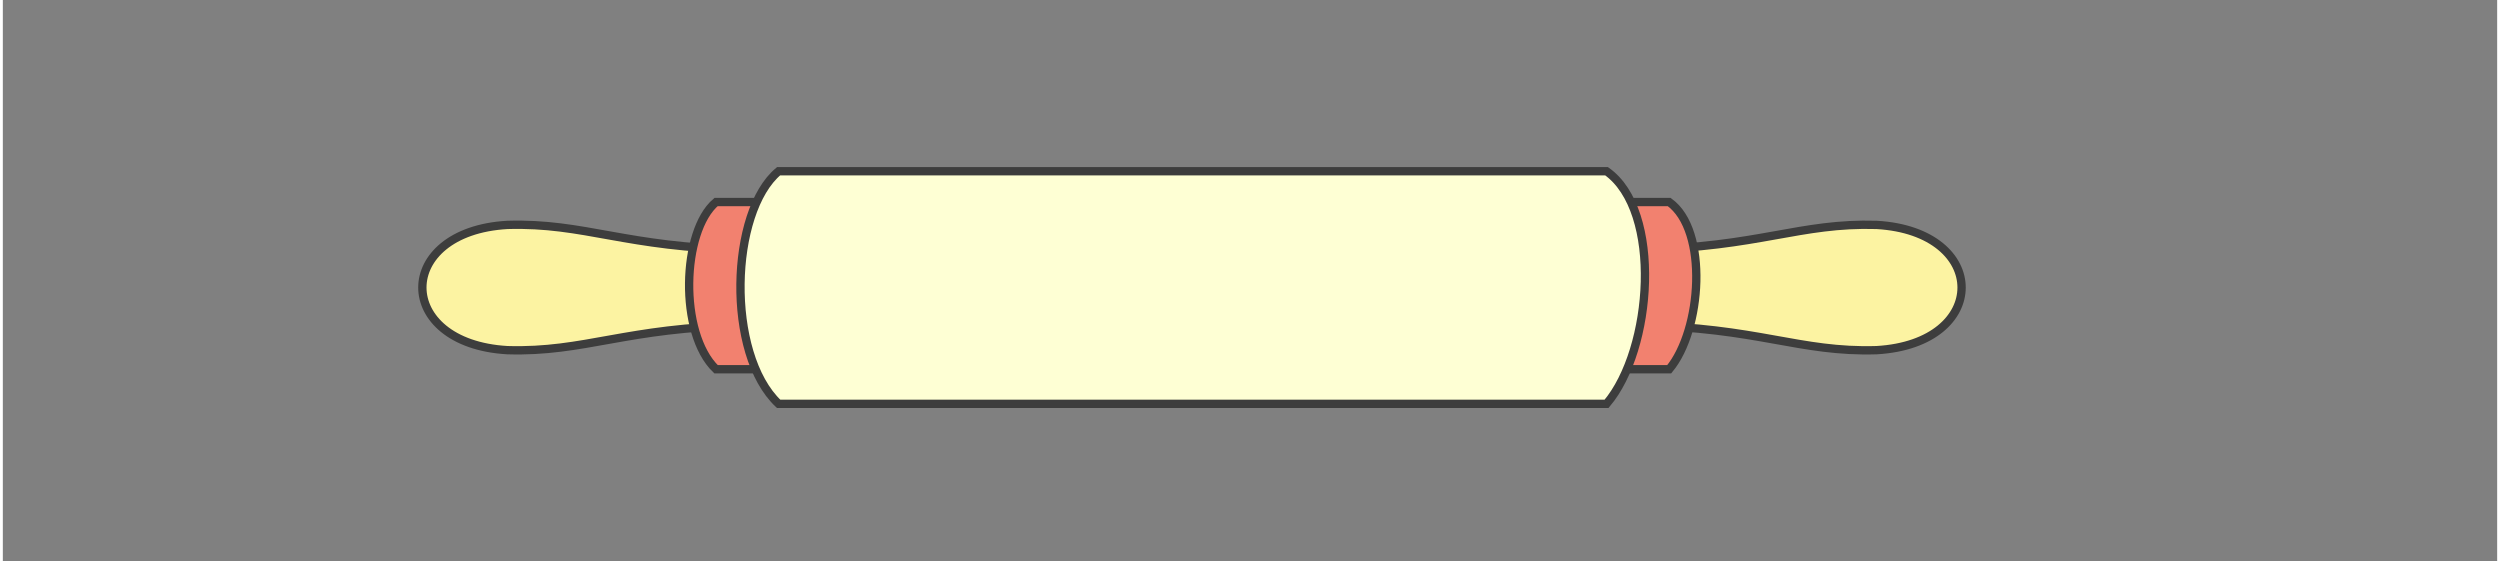 <?xml version="1.0" encoding="UTF-8"?>
<!DOCTYPE svg PUBLIC "-//W3C//DTD SVG 1.1//EN" "http://www.w3.org/Graphics/SVG/1.1/DTD/svg11.dtd">
<svg xmlns="http://www.w3.org/2000/svg" xml:space="preserve" width="245px" height="55px" version="1.1" style="shape-rendering:geometricPrecision; text-rendering:geometricPrecision; image-rendering:optimizeQuality; fill-rule:evenodd; clip-rule:evenodd" viewBox="0 0 600 135">
 <rect x="0" y="0" width="600" height="135" fill="#808080" stroke="none"/>
 <defs>
  <style type="text/css">
   <![CDATA[
    .str0 {stroke:#3d3d3d;stroke-width:2;stroke-miterlimit:22}
    .fil2 {fill:#f2816f}
    .fil3 {fill:#feffd4}
    .fil1 {fill:#fcf3a2}
   ]]>
  </style>
 </defs>
 <g id="HLEB-2_id">
  <path class="fil1 str0" d="M178.1 60.02c-28.14,-0.45 -38.14,-6.49 -56.74,-5.92 -27.26,1.57 -27.26,28.56 0,30.13 18.61,0.57 28.61,-5.47 56.79,-5.91 -0.95,-5.99 -0.94,-12.41 -0.05,-18.3z"/>
  <path class="fil1 str0" d="M394.66 60c27.63,-0.53 37.62,-6.47 56.07,-5.9 27.25,1.57 27.26,28.56 0,30.13 -18.63,0.58 -28.64,-5.49 -56.9,-5.92 1.18,-6.02 1.51,-12.43 0.83,-18.31z"/>
  <path class="fil2 str0" d="M171.56 48.6c51.26,0 178.02,0 229.28,0 9.49,6.83 7.86,30.77 0,40.22 -51.26,0 -178.02,0 -229.28,0 -9.01,-8.66 -8.25,-33.25 0,-40.22z"/>
  <path class="fil3 str0" d="M186.61 41.19c72.7,0 126.46,0 199.16,0 13.45,9.51 11.14,42.81 0,55.95 -72.7,0 -126.46,0 -199.16,0 -12.77,-12.04 -11.69,-46.24 0,-55.95z"/>
 </g>
</svg>

